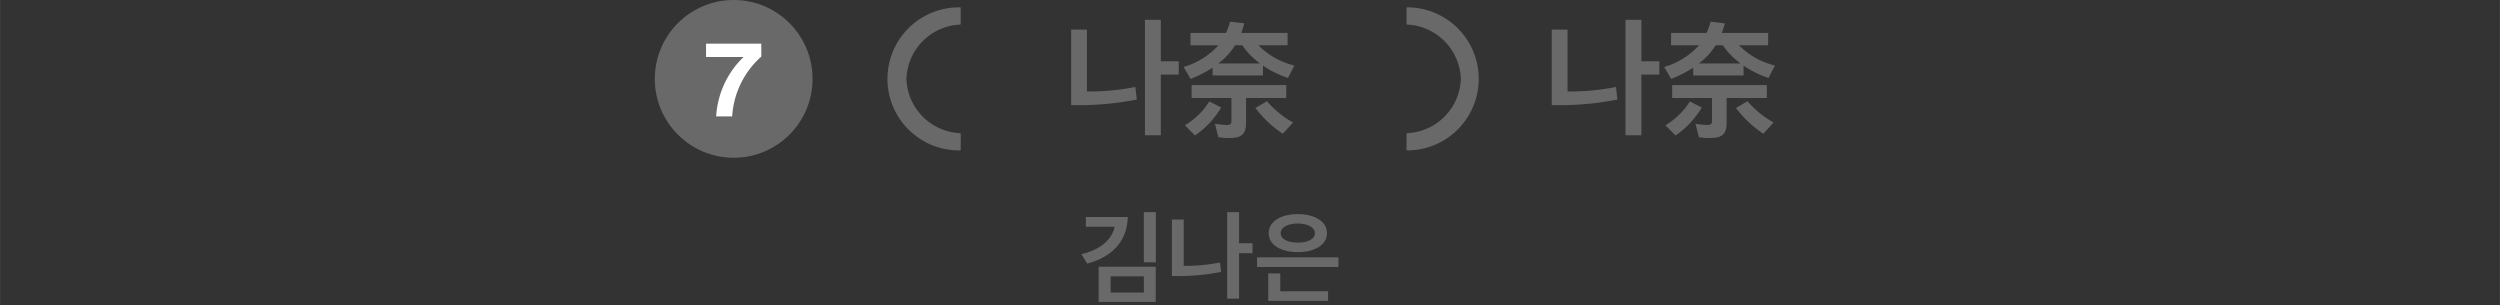 <svg xmlns="http://www.w3.org/2000/svg" width="110.219mm" height="13.463mm" viewBox="0 0 312.433 38.164">
  <rect x="0" y="0" width="312.433" height="38.164" fill="#333333" stroke="none"/>
  <g>
    <g style="isolation: isolate">
      <path d="M140.944,27.121c-.071,3.179-2.182,5.074-5.073,5.818l-.731-1.176c2.051-.443,3.825-1.667,4.15-3.43H135.7V27.121ZM137.3,37.736v-4.4h7.137v4.4Zm5.649-3.2H138.8V36.56h4.15Zm0-8.024h1.5v6.273h-1.5Z" fill="#696969"/>
      <path d="M152.608,33.982a28.2,28.2,0,0,1-6.152.515V27.433h1.475v5.793a22.077,22.077,0,0,0,4.533-.42Zm2.243-2.339v5.685h-1.487V26.51h1.487V30.4h1.679v1.247Z" fill="#696969"/>
      <path d="M157.1,33.37V32.159h10.17V33.37Zm2.9.8v2.232h5.973v1.2H158.5V34.173Zm2.195-2.662c-2.147,0-3.646-.911-3.646-2.375,0-1.415,1.463-2.374,3.634-2.374,2.207,0,3.658.971,3.658,2.374C165.843,30.587,164.32,31.511,162.2,31.511Zm-.012-3.574c-1.3,0-2.135.5-2.135,1.212s.84,1.175,2.135,1.175,2.147-.468,2.147-1.175S163.48,27.937,162.185,27.937Z" fill="#696969"/>
    </g>
    <g>
      <g style="isolation: isolate">
        <path d="M202.137,12.442a37.529,37.529,0,0,1-8.211.689V3.7H195.9v7.732a29.657,29.657,0,0,0,6.05-.561Zm2.994-3.121v7.587h-1.985V2.471h1.985V7.657h2.24V9.321Z" fill="#696969"/>
        <path d="M217.322,5.656a9.359,9.359,0,0,0,4.5,2.53l-.8,1.551A12,12,0,0,1,217.9,8.2V9.434h-6.291V8.457a15.818,15.818,0,0,1-2.753,1.409l-.88-1.5a9.34,9.34,0,0,0,4.354-2.705h-3.49V4.119h4.434a8.5,8.5,0,0,0,.512-1.408l1.777.208a11.655,11.655,0,0,1-.384,1.2h5.794V5.656Zm-4.642,7.78a11.2,11.2,0,0,1-3.281,3.5l-1.265-1.281a9.061,9.061,0,0,0,3.057-2.977Zm3.1-1.185v3.106c0,1.36-.528,1.888-2.017,1.888a7.642,7.642,0,0,1-1.44-.1l-.433-1.681a11.691,11.691,0,0,0,1.441.16c.48,0,.624-.16.624-.479v-2.9h-4.978V10.634h11.829v1.617Zm1.745-4.322a8.994,8.994,0,0,1-2.209-2.273h-.9a8.4,8.4,0,0,1-2.1,2.273Zm2.849,8.788a14.215,14.215,0,0,1-3.426-3.218l1.441-.848a12.089,12.089,0,0,0,3.265,2.657Z" fill="#696969"/>
      </g>
      <g>
        <g>
          <path d="M120.063,18.714a.082.082,0,0,1-.082.082h0A8.939,8.939,0,0,1,119.712.92c.089,0,.179,0,.268,0a.082.082,0,0,1,.083.08V2.991a.082.082,0,0,1-.08.081,7.033,7.033,0,0,0-6.707,6.785,7.033,7.033,0,0,0,6.706,6.786.082.082,0,0,1,.08.081Z" fill="#696969"/>
          <path d="M175.781,18.715a.082.082,0,0,0,.082.082h0a8.939,8.939,0,0,0,0-17.878.082.082,0,0,0-.083.082V2.992a.081.081,0,0,0,.081.081,7.035,7.035,0,0,1,6.706,6.786,7.035,7.035,0,0,1-6.706,6.785.082.082,0,0,0-.082.081v1.99Z" fill="#696969"/>
        </g>
        <g style="isolation: isolate">
          <path d="M142.078,12.442a37.529,37.529,0,0,1-8.211.689V3.7h1.969v7.73a29.526,29.526,0,0,0,6.05-.56Zm2.993-3.121v7.588h-1.984V2.471h1.984V7.657h2.241V9.321Z" fill="#696969"/>
          <path d="M157.262,5.657a9.382,9.382,0,0,0,4.5,2.529l-.8,1.551A12.018,12.018,0,0,1,157.839,8.2V9.434h-6.291V8.458a15.747,15.747,0,0,1-2.753,1.408l-.88-1.5a9.355,9.355,0,0,0,4.353-2.7h-3.489V4.12h4.434a8.69,8.69,0,0,0,.512-1.408l1.777.207a12.007,12.007,0,0,1-.384,1.2h5.794V5.657Zm-4.641,7.779a11.2,11.2,0,0,1-3.281,3.5l-1.265-1.279a9.067,9.067,0,0,0,3.057-2.979Zm3.1-1.185v3.105c0,1.361-.527,1.889-2.016,1.889a7.653,7.653,0,0,1-1.441-.1l-.432-1.682a11.677,11.677,0,0,0,1.441.161c.48,0,.624-.161.624-.479v-2.9h-4.978V10.633h11.829v1.618Zm1.745-4.323a9,9,0,0,1-2.208-2.271h-.9a8.362,8.362,0,0,1-2.1,2.271Zm2.85,8.789a14.2,14.2,0,0,1-3.426-3.218l1.441-.848a12.071,12.071,0,0,0,3.265,2.656Z" fill="#696969"/>
        </g>
      </g>
      <g>
        <circle cx="91.689" cy="9.858" r="9.858" fill="#696969"/>
        <g style="isolation: isolate">
          <path d="M95.141,7.071a10.869,10.869,0,0,0-3.641,7.48h-2a11.215,11.215,0,0,1,3.418-7.424H88.236V5.46h6.905Z" fill="#fff"/>
        </g>
      </g>
    </g>
  </g>
</svg>
